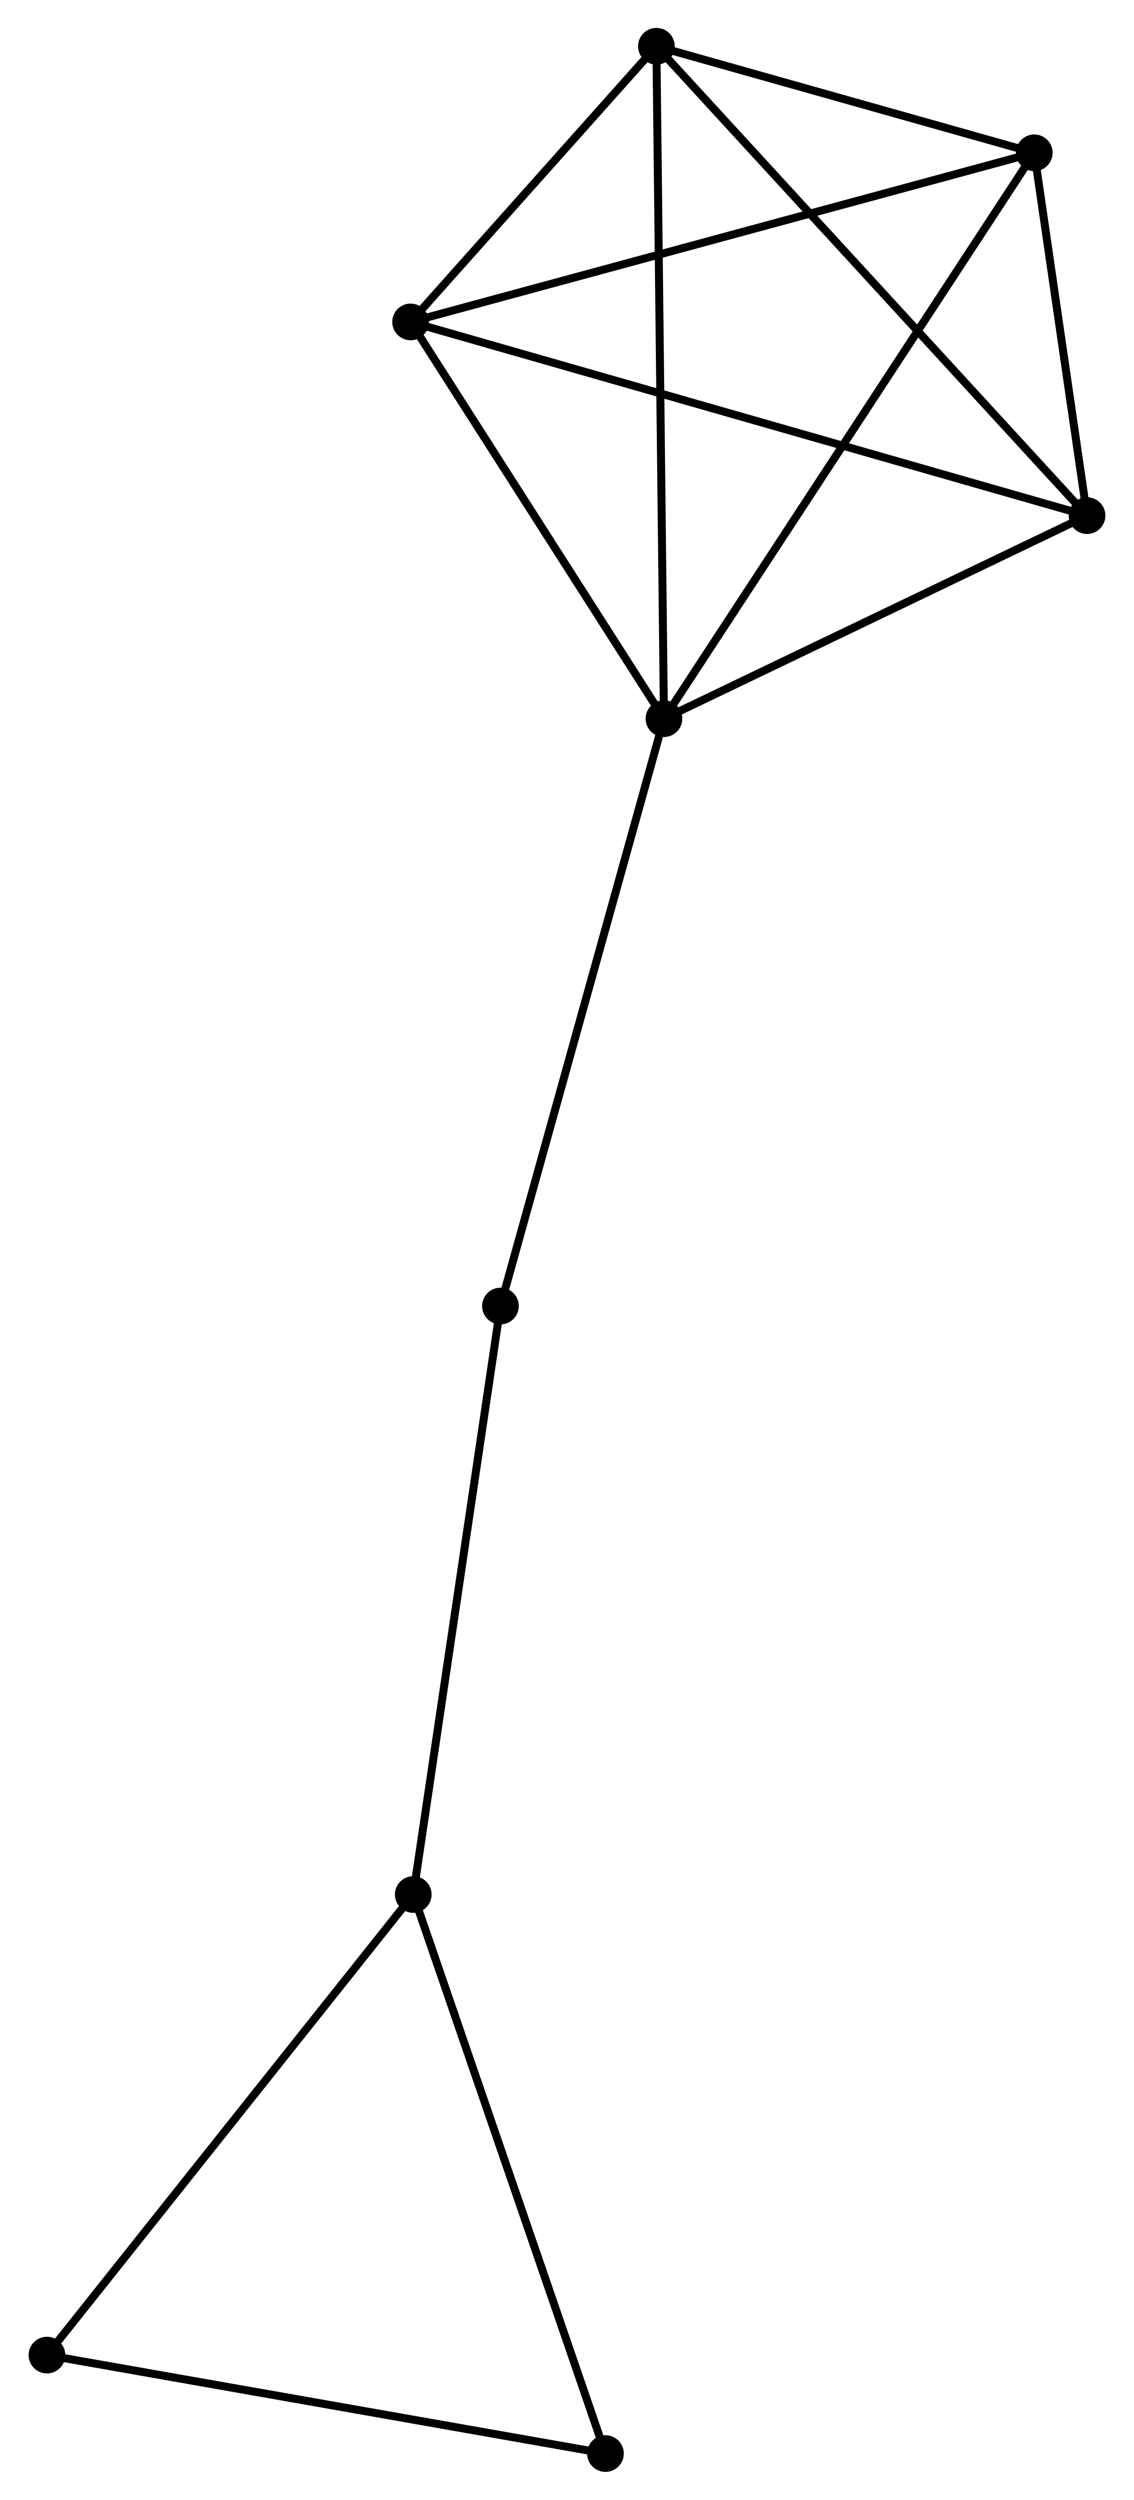 <?xml version="1.0" encoding="UTF-8" standalone="no"?>
<!DOCTYPE svg PUBLIC "-//W3C//DTD SVG 1.1//EN"
 "http://www.w3.org/Graphics/SVG/1.1/DTD/svg11.dtd">
<!-- Generated by graphviz version 2.36.0 (20140111.2315)
 -->
<!-- Title: %3 Pages: 1 -->
<svg width="142pt" height="313pt"
 viewBox="0.00 0.00 142.03 313.45" xmlns="http://www.w3.org/2000/svg" xmlns:xlink="http://www.w3.org/1999/xlink">
<g id="graph0" class="graph" transform="scale(1 1) rotate(0) translate(4 309.452)">
<title>%3</title>
<!-- 0 -->
<g id="node1" class="node"><title>0</title>
<ellipse fill="black" stroke="black" cx="79.174" cy="-219.338" rx="1.8" ry="1.8"/>
</g>
<!-- 1 -->
<g id="node2" class="node"><title>1</title>
<ellipse fill="black" stroke="black" cx="125.613" cy="-290.293" rx="1.8" ry="1.8"/>
</g>
<!-- 0&#45;&#45;1 -->
<g id="edge1" class="edge"><title>0&#45;&#45;1</title>
<path fill="none" stroke="black" d="M80.322,-221.092C86.747,-230.909 118.186,-278.945 124.506,-288.601"/>
</g>
<!-- 2 -->
<g id="node3" class="node"><title>2</title>
<ellipse fill="black" stroke="black" cx="132.229" cy="-244.799" rx="1.8" ry="1.8"/>
</g>
<!-- 0&#45;&#45;2 -->
<g id="edge2" class="edge"><title>0&#45;&#45;2</title>
<path fill="none" stroke="black" d="M80.939,-220.186C88.994,-224.051 122.221,-239.997 130.402,-243.923"/>
</g>
<!-- 3 -->
<g id="node4" class="node"><title>3</title>
<ellipse fill="black" stroke="black" cx="47.402" cy="-269.085" rx="1.8" ry="1.8"/>
</g>
<!-- 0&#45;&#45;3 -->
<g id="edge3" class="edge"><title>0&#45;&#45;3</title>
<path fill="none" stroke="black" d="M78.117,-220.994C73.293,-228.546 53.395,-259.702 48.496,-267.373"/>
</g>
<!-- 4 -->
<g id="node5" class="node"><title>4</title>
<ellipse fill="black" stroke="black" cx="78.226" cy="-303.652" rx="1.8" ry="1.8"/>
</g>
<!-- 0&#45;&#45;4 -->
<g id="edge4" class="edge"><title>0&#45;&#45;4</title>
<path fill="none" stroke="black" d="M79.15,-221.423C79.019,-233.088 78.378,-290.166 78.249,-301.64"/>
</g>
<!-- 7 -->
<g id="node6" class="node"><title>7</title>
<ellipse fill="black" stroke="black" cx="58.67" cy="-145.688" rx="1.8" ry="1.8"/>
</g>
<!-- 0&#45;&#45;7 -->
<g id="edge5" class="edge"><title>0&#45;&#45;7</title>
<path fill="none" stroke="black" d="M78.667,-217.518C75.83,-207.328 61.949,-157.468 59.159,-147.445"/>
</g>
<!-- 1&#45;&#45;2 -->
<g id="edge6" class="edge"><title>1&#45;&#45;2</title>
<path fill="none" stroke="black" d="M125.898,-288.338C126.986,-280.855 130.879,-254.079 131.953,-246.696"/>
</g>
<!-- 1&#45;&#45;3 -->
<g id="edge7" class="edge"><title>1&#45;&#45;3</title>
<path fill="none" stroke="black" d="M123.68,-289.769C112.859,-286.835 59.911,-272.477 49.268,-269.591"/>
</g>
<!-- 1&#45;&#45;4 -->
<g id="edge8" class="edge"><title>1&#45;&#45;4</title>
<path fill="none" stroke="black" d="M123.577,-290.867C115.783,-293.065 87.892,-300.927 80.202,-303.095"/>
</g>
<!-- 2&#45;&#45;3 -->
<g id="edge9" class="edge"><title>2&#45;&#45;3</title>
<path fill="none" stroke="black" d="M130.457,-245.306C119.418,-248.467 60.175,-265.428 49.164,-268.581"/>
</g>
<!-- 2&#45;&#45;4 -->
<g id="edge10" class="edge"><title>2&#45;&#45;4</title>
<path fill="none" stroke="black" d="M130.894,-246.254C123.487,-254.326 87.497,-293.548 79.713,-302.032"/>
</g>
<!-- 3&#45;&#45;4 -->
<g id="edge11" class="edge"><title>3&#45;&#45;4</title>
<path fill="none" stroke="black" d="M48.727,-270.57C53.797,-276.256 71.939,-296.601 76.941,-302.21"/>
</g>
<!-- 5 -->
<g id="node7" class="node"><title>5</title>
<ellipse fill="black" stroke="black" cx="47.736" cy="-71.899" rx="1.8" ry="1.8"/>
</g>
<!-- 5&#45;&#45;7 -->
<g id="edge13" class="edge"><title>5&#45;&#45;7</title>
<path fill="none" stroke="black" d="M48.007,-73.723C49.506,-83.843 56.793,-133.02 58.369,-143.657"/>
</g>
<!-- 6 -->
<g id="node8" class="node"><title>6</title>
<ellipse fill="black" stroke="black" cx="71.838" cy="-1.8" rx="1.8" ry="1.8"/>
</g>
<!-- 5&#45;&#45;6 -->
<g id="edge12" class="edge"><title>5&#45;&#45;6</title>
<path fill="none" stroke="black" d="M48.332,-70.166C51.638,-60.552 67.7,-13.834 71.174,-3.73"/>
</g>
<!-- 8 -->
<g id="node9" class="node"><title>8</title>
<ellipse fill="black" stroke="black" cx="1.8" cy="-14.146" rx="1.8" ry="1.8"/>
</g>
<!-- 5&#45;&#45;8 -->
<g id="edge14" class="edge"><title>5&#45;&#45;8</title>
<path fill="none" stroke="black" d="M46.601,-70.471C40.301,-62.55 9.686,-24.061 3.064,-15.736"/>
</g>
<!-- 6&#45;&#45;8 -->
<g id="edge15" class="edge"><title>6&#45;&#45;8</title>
<path fill="none" stroke="black" d="M69.817,-2.156C59.59,-3.959 13.628,-12.061 3.696,-13.812"/>
</g>
</g>
</svg>
